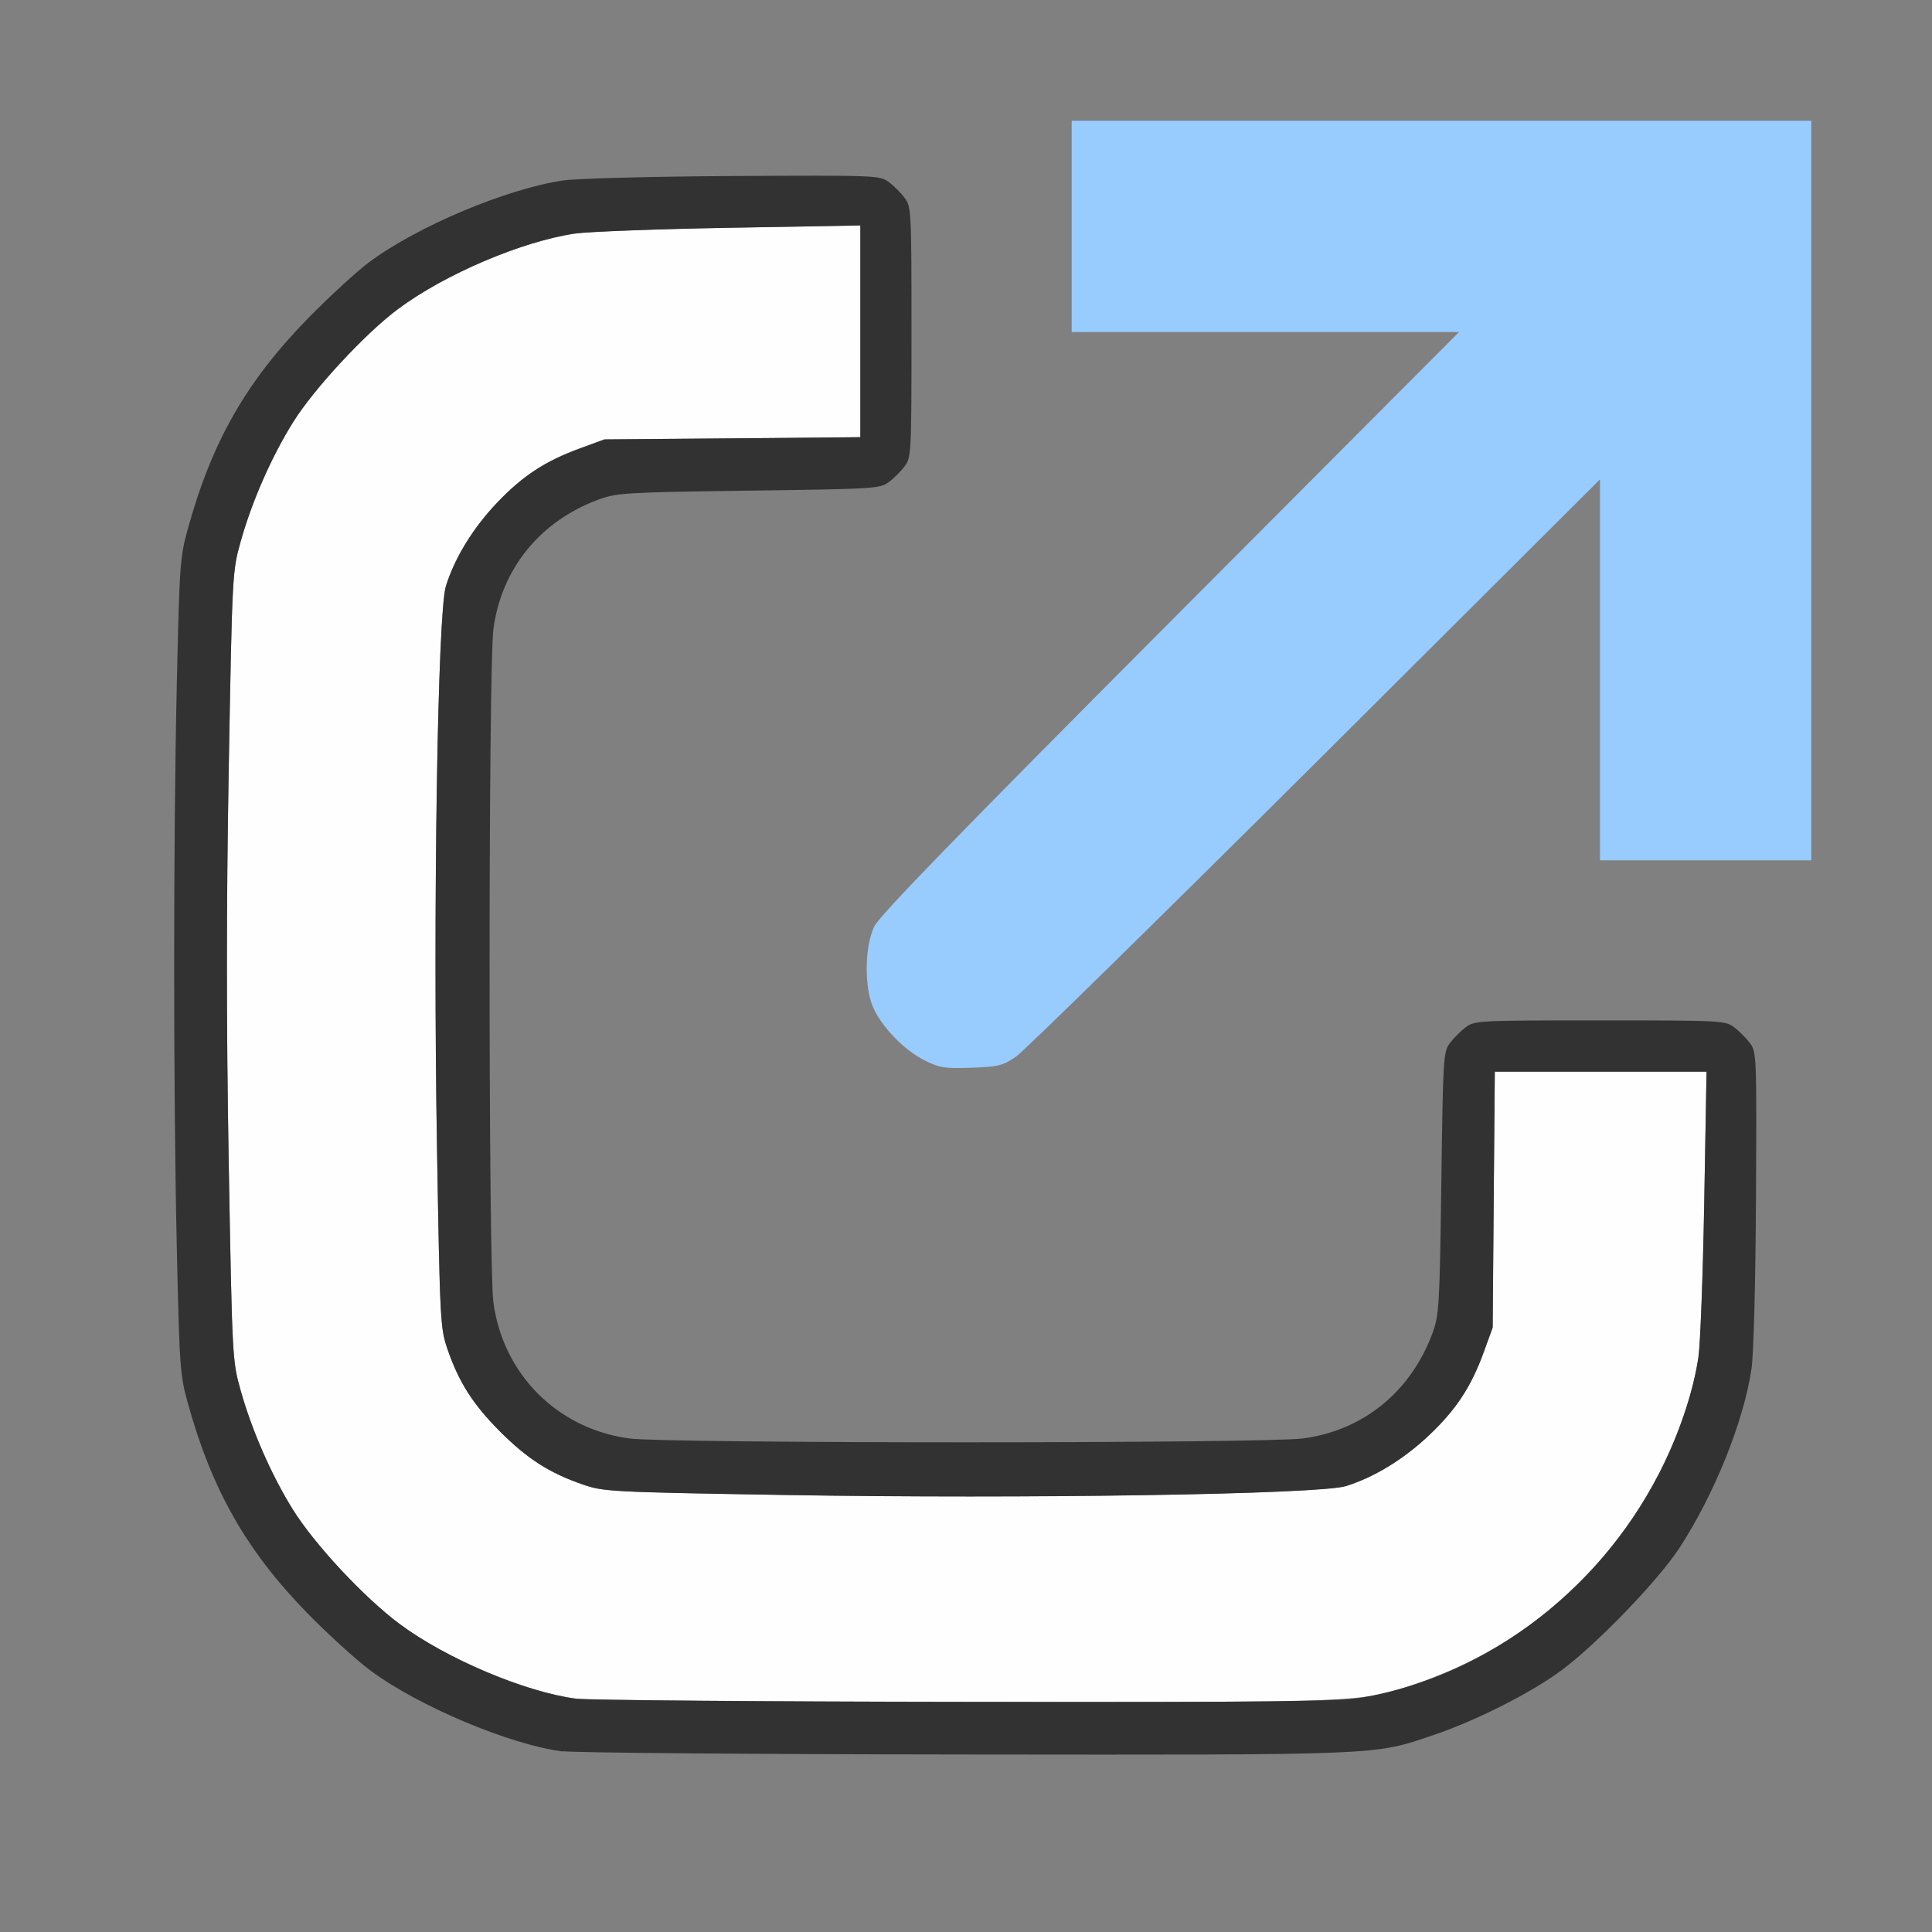 <?xml version="1.0" encoding="UTF-8" standalone="no"?>
<!-- Created with Inkscape (http://www.inkscape.org/) -->

<svg
   version="1.1"
   id="svg2"
   width="1600"
   height="1600"
   viewBox="0 0 1600 1600"
   sodipodi:docname="edit_external.svg"
   inkscape:version="1.2.2 (732a01da63, 2022-12-09)"
   xmlns:inkscape="http://www.inkscape.org/namespaces/inkscape"
   xmlns:sodipodi="http://sodipodi.sourceforge.net/DTD/sodipodi-0.dtd"
   xmlns="http://www.w3.org/2000/svg"
   xmlns:svg="http://www.w3.org/2000/svg"
   xmlns:rdf="http://www.w3.org/1999/02/22-rdf-syntax-ns#"
   xmlns:cc="http://creativecommons.org/ns#"
   xmlns:dc="http://purl.org/dc/elements/1.1/">
  <rect x="0" y="0" width="1600" height="1600" fill="#808080" stroke="none"/>
  <defs
     id="defs6" />
  <sodipodi:namedview
     pagecolor="#808080"
     bordercolor="#666666"
     borderopacity="1"
     objecttolerance="10"
     gridtolerance="10"
     guidetolerance="10"
     inkscape:pageopacity="0"
     inkscape:pageshadow="2"
     inkscape:window-width="1993"
     inkscape:window-height="1009"
     id="namedview4"
     showgrid="false"
     inkscape:zoom="0.5"
     inkscape:cx="587"
     inkscape:cy="650"
     inkscape:window-x="-8"
     inkscape:window-y="-8"
     inkscape:window-maximized="1"
     inkscape:current-layer="EXTERNAL"
     inkscape:showpageshadow="0"
     inkscape:pagecheckerboard="true"
     inkscape:deskcolor="#d1d1d1" />
  <g
     id="EXTERNAL"
     transform="matrix(87.5,0,0,87.5,100,100)"
     style="stroke-width:0.011">
    <path
       style="fill:none;stroke-width:0"
       d="M 0,8 V 0 H 4.5 9 v 1 1 h 1.833 1.833 L 9.933,4.742 C 7.898,6.784 7.183,7.521 7.131,7.627 7.029,7.84 7.034,8.211 7.142,8.429 c 0.096,0.192 0.31,0.397 0.504,0.483 0.115,0.051 0.193,0.061 0.414,0.052 0.242,-0.01 0.288,-0.021 0.411,-0.104 0.076,-0.052 1.351,-1.302 2.833,-2.779 L 14,3.395 V 5.198 7 h 1 1 V 11.5 16 H 8 0 Z m 11.879,7.423 c 0.554,-0.097 1.316,-0.425 1.764,-0.759 0.334,-0.25 0.909,-0.846 1.108,-1.15 0.331,-0.506 0.61,-1.199 0.685,-1.701 0.02,-0.138 0.038,-0.804 0.042,-1.614 0.007,-1.351 0.006,-1.382 -0.057,-1.467 C 15.385,8.683 15.317,8.615 15.269,8.58 15.186,8.518 15.146,8.516 14,8.516 c -1.146,0 -1.186,0.002 -1.269,0.064 -0.047,0.035 -0.115,0.103 -0.151,0.151 -0.062,0.083 -0.065,0.136 -0.081,1.326 -0.016,1.173 -0.02,1.25 -0.085,1.423 -0.205,0.553 -0.657,0.919 -1.227,0.993 -0.367,0.048 -6.008,0.048 -6.37,2.5e-4 C 4.135,12.383 3.617,11.866 3.527,11.183 3.479,10.82 3.479,5.179 3.527,4.813 3.602,4.243 3.967,3.791 4.52,3.586 4.693,3.522 4.77,3.517 5.943,3.501 7.133,3.485 7.187,3.482 7.269,3.42 7.317,3.385 7.385,3.317 7.42,3.269 7.482,3.186 7.484,3.146 7.484,2 7.484,0.854 7.482,0.814 7.42,0.731 7.385,0.683 7.316,0.615 7.269,0.58 7.184,0.517 7.153,0.516 5.802,0.523 5.012,0.528 4.322,0.546 4.188,0.565 3.654,0.643 2.81,0.998 2.353,1.337 2.236,1.424 1.977,1.662 1.776,1.866 1.189,2.467 0.864,3.033 0.636,3.859 0.561,4.126 0.556,4.202 0.531,5.312 c -0.034,1.499 -0.034,3.876 0,5.375 0.025,1.11 0.031,1.187 0.105,1.454 0.226,0.815 0.553,1.389 1.125,1.978 0.192,0.197 0.461,0.443 0.599,0.546 0.454,0.339 1.32,0.705 1.822,0.769 0.115,0.015 1.836,0.029 3.823,0.031 3.052,0.003 3.654,-0.003 3.875,-0.042 z"
       id="path825"
       inkscape:connector-curvature="0" />
    <path
       style="fill:#fefefe;stroke-width:0"
       d="M 4.312,14.935 C 3.83,14.873 3.083,14.557 2.64,14.228 2.306,13.98 1.835,13.475 1.63,13.145 1.426,12.818 1.242,12.398 1.135,12.018 1.056,11.736 1.055,11.724 1.022,9.867 0.999,8.55 0.999,7.45 1.022,6.133 1.055,4.276 1.056,4.264 1.135,3.982 1.242,3.602 1.426,3.182 1.63,2.855 1.826,2.539 2.319,2.008 2.627,1.78 3.069,1.452 3.796,1.142 4.297,1.068 4.417,1.05 5.075,1.025 5.758,1.013 L 7,0.991 V 1.993 2.995 L 5.789,3.006 4.578,3.016 4.349,3.1 C 4.019,3.22 3.805,3.36 3.563,3.614 3.333,3.856 3.161,4.136 3.077,4.406 2.999,4.659 2.955,7.455 2.993,9.711 c 0.028,1.649 0.032,1.718 0.099,1.914 0.108,0.316 0.243,0.526 0.5,0.783 0.257,0.257 0.468,0.392 0.783,0.5 0.196,0.067 0.265,0.071 1.914,0.098 2.26,0.038 5.053,-0.006 5.305,-0.084 0.27,-0.083 0.551,-0.255 0.793,-0.486 0.254,-0.241 0.394,-0.456 0.514,-0.786 l 0.083,-0.229 0.01,-1.211 L 13.005,9 h 1.002 1.002 l -0.022,1.242 c -0.012,0.683 -0.037,1.341 -0.055,1.461 -0.106,0.704 -0.506,1.486 -1.05,2.053 -0.467,0.487 -0.997,0.825 -1.633,1.041 -0.51,0.174 -0.464,0.172 -4.246,0.167 -1.918,-0.002 -3.58,-0.016 -3.691,-0.03 z"
       id="path823"
       inkscape:connector-curvature="0" />
    <path
       style="fill:#98cbfe;stroke-width:0"
       d="M 7.604,8.891 C 7.415,8.796 7.208,8.582 7.123,8.397 7.036,8.204 7.04,7.817 7.131,7.627 7.183,7.521 7.898,6.784 9.933,4.742 L 12.666,2 H 10.833 9 V 1 0 H 12.5 16 V 3.5 7 H 15 14 V 5.198 3.395 L 11.305,6.081 C 9.822,7.557 8.547,8.808 8.472,8.859 8.347,8.944 8.305,8.954 8.05,8.963 7.795,8.972 7.749,8.964 7.604,8.891 Z"
       id="path821"
       inkscape:connector-curvature="0" />
    <path
       style="fill:#323232;stroke-width:0"
       d="M 4.181,15.434 C 3.679,15.369 2.813,15.004 2.359,14.665 2.222,14.562 1.952,14.316 1.76,14.119 1.188,13.531 0.862,12.956 0.636,12.141 0.561,11.874 0.556,11.798 0.531,10.688 c -0.034,-1.499 -0.034,-3.876 0,-5.375 C 0.556,4.202 0.561,4.126 0.636,3.859 0.864,3.033 1.189,2.467 1.776,1.866 1.977,1.662 2.236,1.424 2.353,1.337 2.81,0.998 3.654,0.643 4.188,0.565 4.322,0.546 5.012,0.528 5.802,0.523 7.153,0.516 7.184,0.517 7.269,0.58 7.316,0.615 7.385,0.683 7.42,0.731 7.482,0.814 7.484,0.854 7.484,2 c 0,1.146 -0.002,1.186 -0.064,1.269 C 7.385,3.317 7.317,3.385 7.269,3.42 7.187,3.482 7.133,3.485 5.943,3.501 4.77,3.517 4.693,3.522 4.52,3.586 3.967,3.791 3.602,4.243 3.527,4.812 c -0.048,0.367 -0.048,6.008 -2.5e-4,6.37 0.091,0.683 0.608,1.2 1.29,1.29 0.362,0.048 6.004,0.048 6.37,-2.5e-4 0.57,-0.074 1.021,-0.44 1.227,-0.993 0.064,-0.173 0.069,-0.25 0.085,-1.423 0.016,-1.19 0.019,-1.243 0.081,-1.326 0.035,-0.047 0.103,-0.115 0.151,-0.151 0.084,-0.062 0.123,-0.064 1.269,-0.064 1.146,0 1.186,0.002 1.269,0.064 0.047,0.035 0.115,0.103 0.151,0.151 0.063,0.085 0.064,0.116 0.057,1.467 -0.004,0.811 -0.022,1.477 -0.042,1.614 -0.074,0.502 -0.354,1.195 -0.685,1.701 -0.199,0.304 -0.774,0.901 -1.108,1.15 -0.286,0.214 -0.813,0.481 -1.22,0.618 -0.568,0.192 -0.457,0.187 -4.418,0.183 -1.987,-0.002 -3.707,-0.016 -3.823,-0.031 z m 7.573,-0.511 c 1.209,-0.212 2.3,-1.06 2.855,-2.22 0.16,-0.335 0.278,-0.7 0.323,-1 0.018,-0.12 0.043,-0.778 0.055,-1.461 L 15.009,9 h -1.002 -1.002 l -0.01,1.211 -0.01,1.211 -0.083,0.229 c -0.12,0.33 -0.26,0.544 -0.514,0.786 -0.242,0.23 -0.523,0.402 -0.793,0.486 -0.252,0.078 -3.045,0.122 -5.305,0.084 C 4.64,12.979 4.571,12.976 4.375,12.908 4.059,12.8 3.849,12.665 3.592,12.408 3.335,12.151 3.2,11.941 3.092,11.625 3.024,11.429 3.021,11.36 2.993,9.711 2.955,7.455 2.999,4.659 3.077,4.406 3.161,4.136 3.333,3.856 3.563,3.614 3.805,3.36 4.019,3.22 4.349,3.1 L 4.578,3.016 5.789,3.006 7,2.995 V 1.993 0.991 L 5.758,1.013 C 5.075,1.025 4.417,1.05 4.297,1.068 3.796,1.142 3.069,1.452 2.627,1.78 2.319,2.008 1.826,2.539 1.63,2.855 1.426,3.182 1.242,3.602 1.135,3.982 1.056,4.264 1.055,4.276 1.022,6.133 c -0.023,1.317 -0.023,2.417 0,3.734 0.033,1.857 0.034,1.869 0.113,2.151 0.107,0.38 0.291,0.8 0.494,1.127 0.206,0.33 0.677,0.835 1.011,1.083 0.442,0.329 1.19,0.645 1.672,0.707 0.112,0.014 1.773,0.028 3.691,0.03 2.94,0.003 3.529,-0.003 3.75,-0.042 z"
       id="path819"
       inkscape:connector-curvature="0" />
  </g>
</svg>
